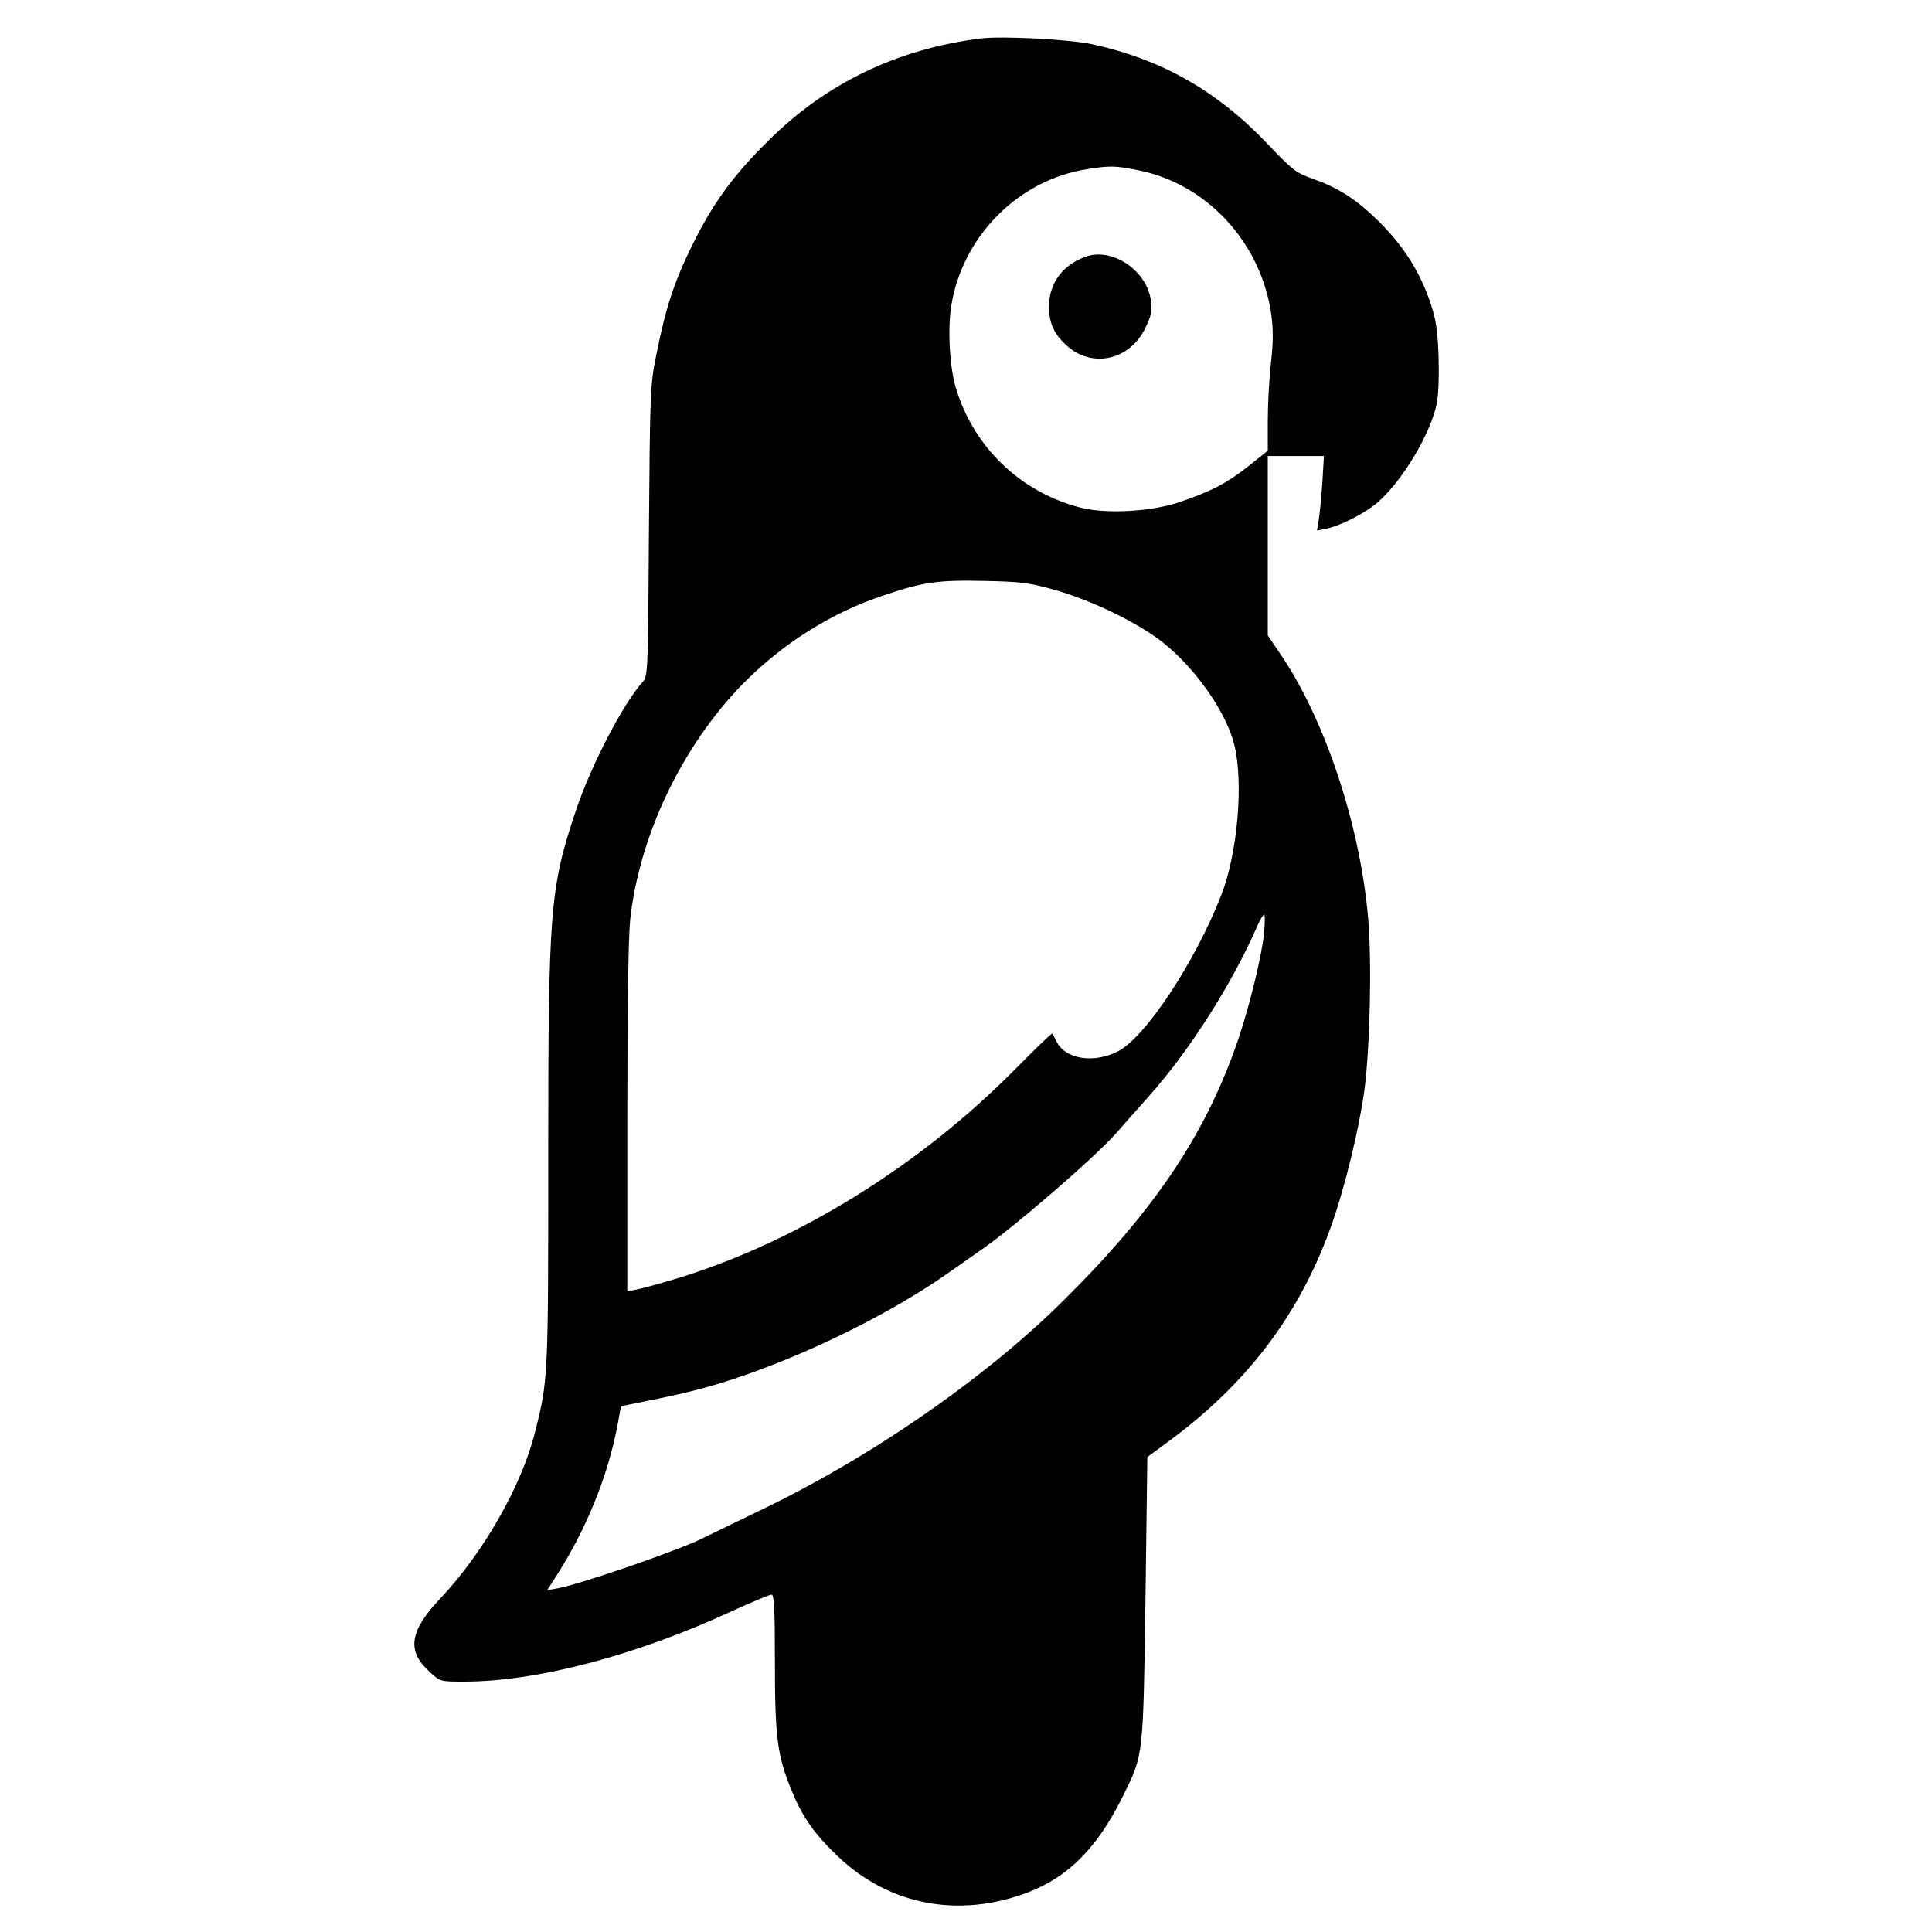 <?xml version="1.0" standalone="no"?>
<!DOCTYPE svg PUBLIC "-//W3C//DTD SVG 20010904//EN"
 "http://www.w3.org/TR/2001/REC-SVG-20010904/DTD/svg10.dtd">
<svg version="1.0" xmlns="http://www.w3.org/2000/svg"
 width="733pt" height="733pt" viewBox="0 0 733 733"
 preserveAspectRatio="xMidYMid meet">

<g transform="translate(0,733) scale(0.1,-0.1)"
fill="#000000" stroke="none">
<path d="M3720 7184 c-316 -40 -587 -170 -806 -389 -133 -131 -212 -240 -290
-400 -68 -139 -99 -235 -135 -416 -22 -108 -23 -141 -27 -664 -3 -516 -4 -551
-22 -570 -75 -83 -197 -317 -255 -490 -99 -296 -105 -374 -105 -1321 0 -830 0
-839 -50 -1037 -50 -203 -197 -460 -360 -632 -117 -124 -128 -199 -39 -279 39
-36 40 -36 130 -36 274 0 649 98 1013 266 77 35 145 64 153 64 10 0 13 -48 13
-255 0 -285 9 -355 62 -485 43 -105 86 -166 178 -254 195 -186 461 -235 722
-135 154 60 262 170 358 364 79 159 77 145 86 750 l7 537 76 56 c306 224 507
491 627 836 48 138 101 357 120 496 22 163 29 487 15 654 -30 351 -161 749
-330 1000 l-51 75 0 341 0 340 107 0 106 0 -6 -102 c-4 -57 -10 -121 -14 -142
l-6 -39 34 7 c53 10 150 60 196 100 94 82 200 259 224 374 7 33 9 106 7 181
-4 103 -10 140 -32 205 -39 114 -99 210 -191 302 -86 86 -155 131 -258 167
-59 21 -75 33 -164 127 -194 205 -404 324 -668 382 -88 19 -344 32 -425 22z
m594 -499 c262 -50 469 -272 509 -546 8 -60 8 -104 -1 -187 -7 -59 -12 -158
-12 -220 l0 -112 -74 -59 c-81 -64 -138 -94 -261 -136 -105 -36 -277 -46 -375
-21 -228 58 -407 230 -474 456 -23 77 -31 220 -17 309 42 266 258 482 521 520
83 13 102 12 184 -4z m-309 -1594 c140 -40 310 -123 404 -196 127 -100 246
-270 275 -395 34 -144 11 -407 -50 -565 -98 -252 -288 -541 -393 -594 -90 -46
-198 -30 -231 35 -8 16 -16 31 -17 33 -2 3 -65 -58 -141 -135 -364 -369 -836
-660 -1292 -797 -63 -19 -130 -37 -147 -40 l-33 -6 0 654 c0 414 4 692 11 757
35 318 196 656 426 892 150 153 336 271 535 337 151 51 206 59 383 55 143 -3
171 -7 270 -35z m791 -1301 c-9 -87 -54 -272 -97 -400 -121 -357 -314 -647
-661 -991 -301 -300 -745 -606 -1174 -809 -93 -45 -180 -87 -194 -94 -76 -41
-465 -176 -554 -192 l-40 -7 22 34 c124 189 208 395 246 598 l12 66 85 17
c160 32 234 51 339 85 288 95 610 255 830 412 47 33 94 66 104 73 117 78 436
353 521 449 16 19 72 81 123 139 155 173 319 431 415 653 9 20 20 37 23 37 4
0 3 -32 0 -70z"/>
<path d="M4119 6356 c-88 -31 -139 -101 -139 -189 0 -64 19 -105 68 -149 96
-86 238 -55 297 67 22 44 27 65 22 101 -13 116 -146 207 -248 170z"/>
</g>
</svg>
